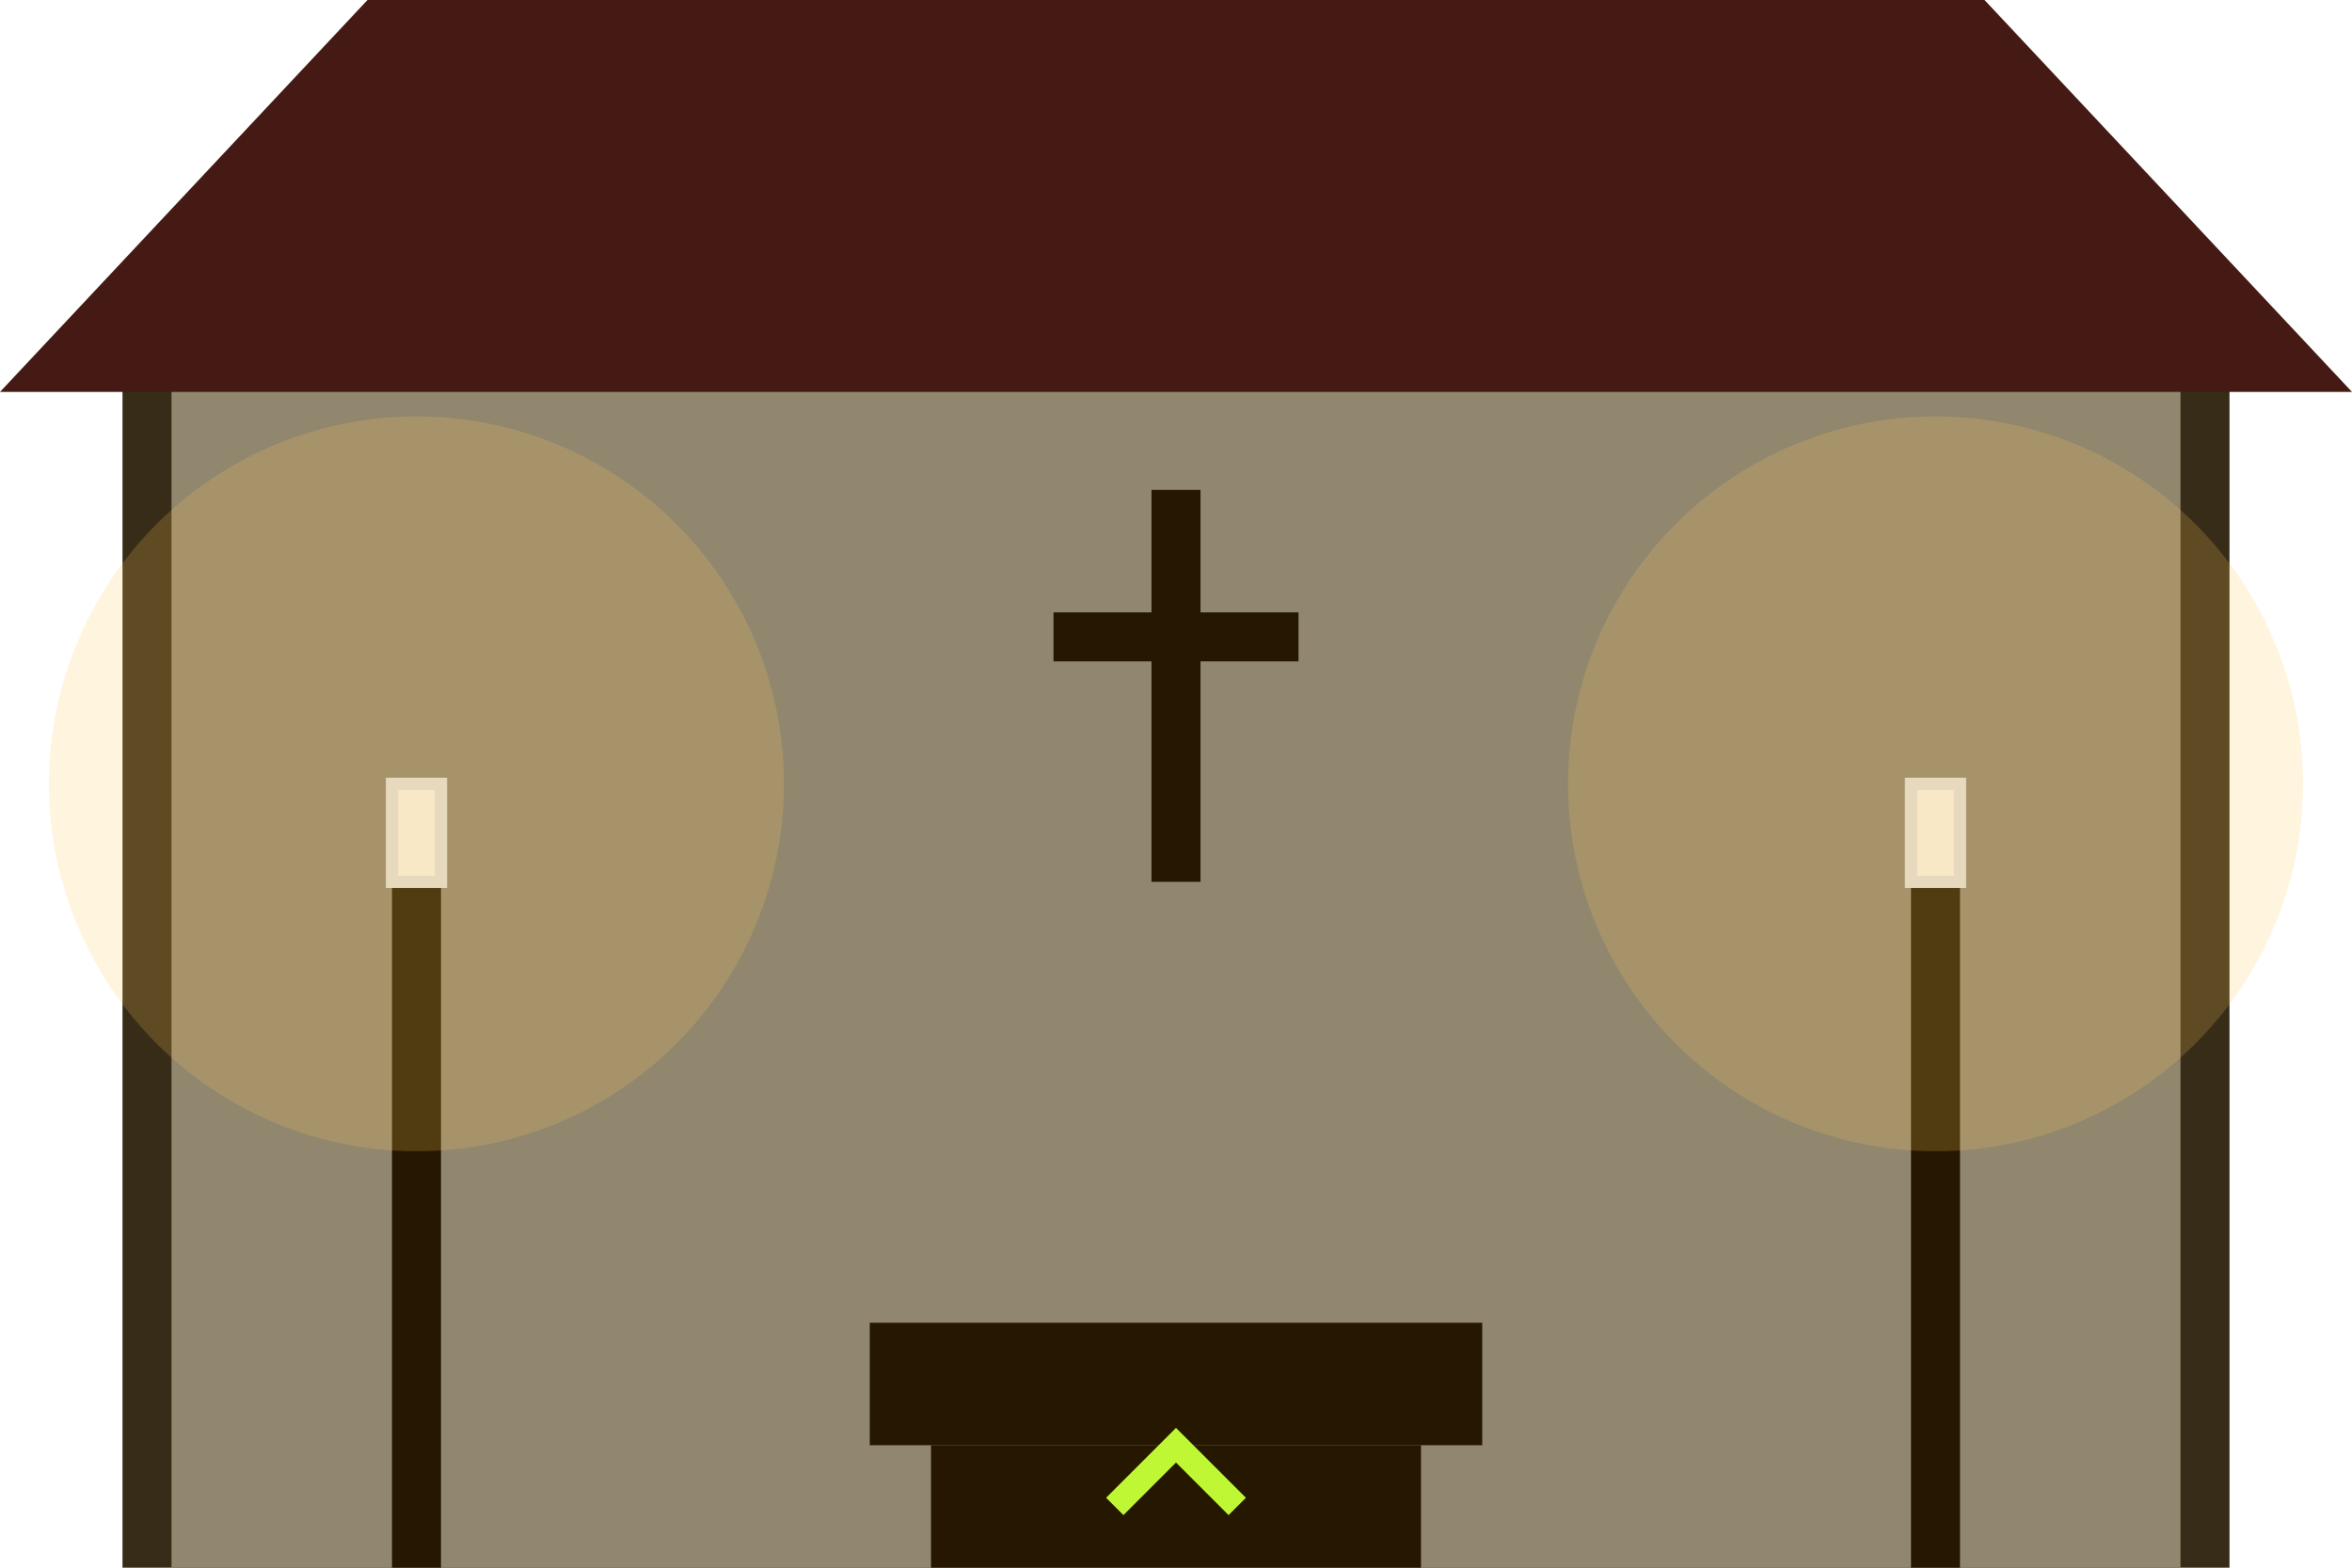 <svg width="192" height="128" xmlns="http://www.w3.org/2000/svg">
    <defs>
        <g id="candle">
            <rect x="32" y="64" width="4" height="64" fill="#261800"/>
            <rect x="32" y="64" width="4" height="8" fill="#f7f0e1" stroke="#e0ddd7"/>
            <circle cx="34" cy="64" r="30" fill="#ffc859" opacity="0.2"/>
        </g>
    </defs>
    <rect x="10" y="28" width="172" height="100" fill="#362c18"/>
    <rect x="14" y="28" width="164" height="100" fill="#91866e"/>
    <use href="#candle"/>
    <use href="#candle" transform="translate(124 0)"/>
    <polygon points="0,32 30,0 162,0 192,32" fill="#451a14"/>
    <rect x="94" y="40" width="4" height="32" fill="#261800"/>
    <rect x="86" y="50" width="20" height="4" fill="#261800"/>
    <rect x="76" y="118" width="40" height="10" fill="#261800"/>
    <rect x="71" y="108" width="50" height="10" fill="#261800"/>
    <path d="M91 123 L96 118 L101 123" stroke="#c0f734" fill="none" stroke-width="2"/>
</svg>